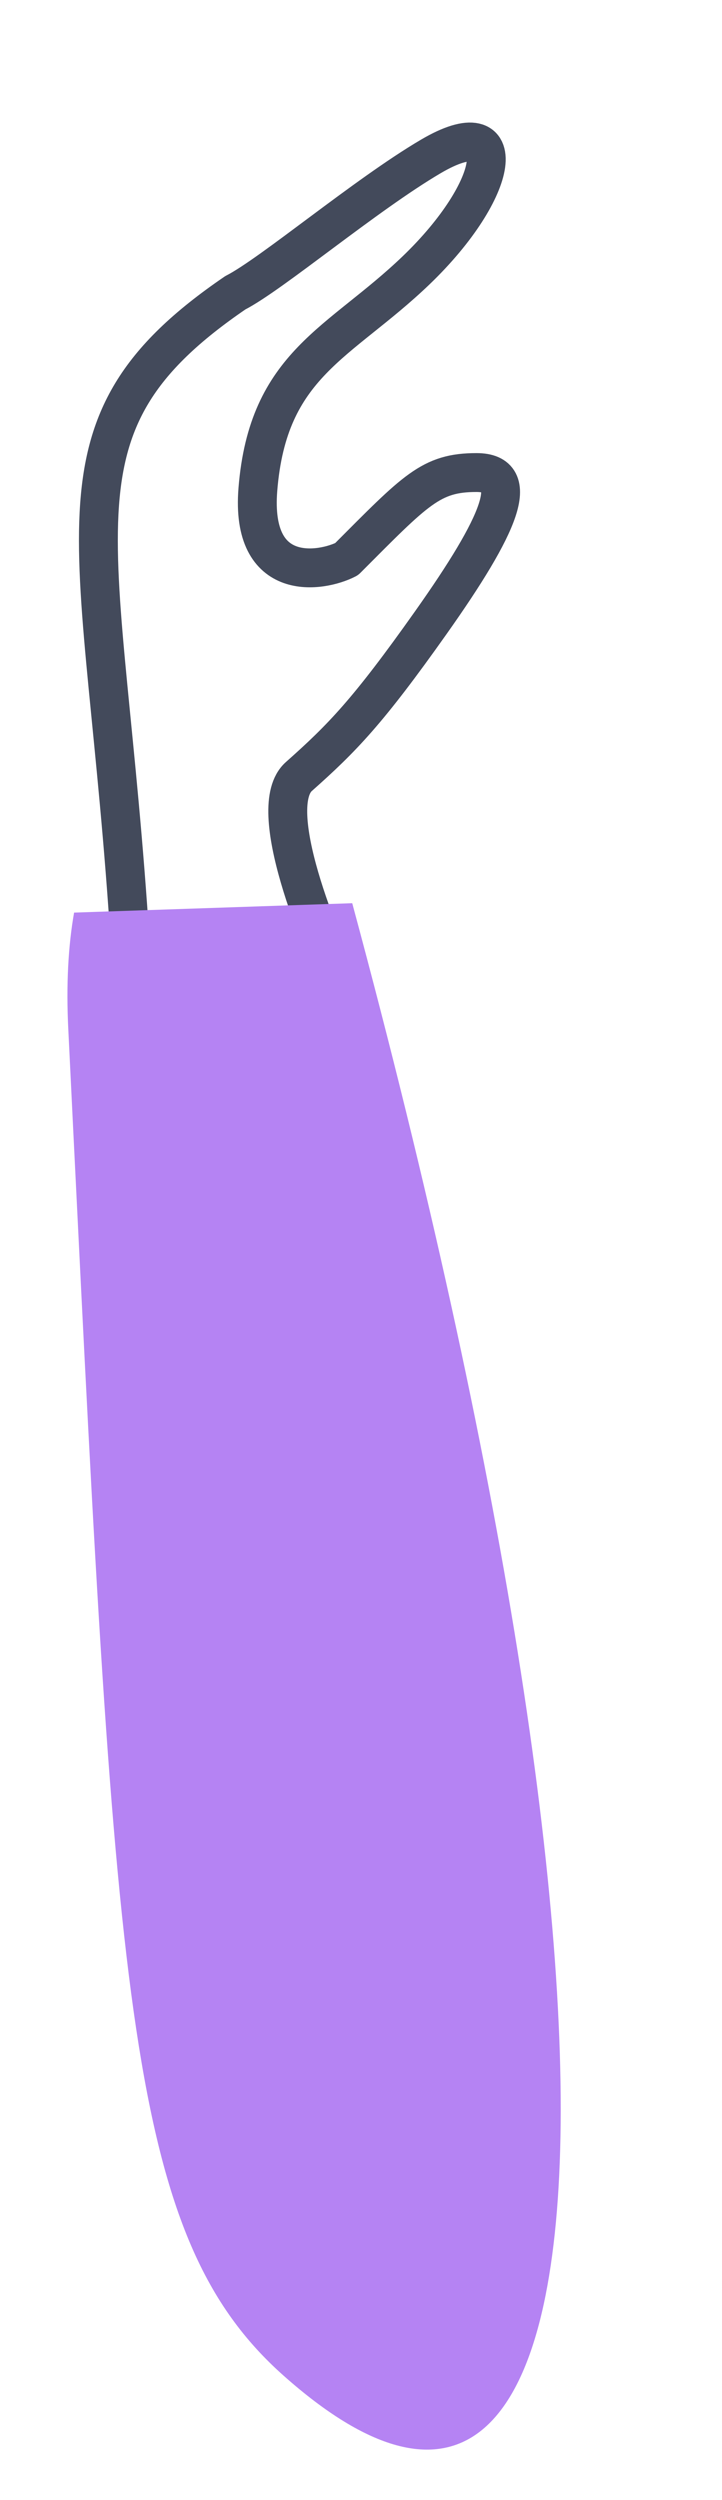 <svg width="13" height="45" viewBox="0 0 13 45" fill="none" xmlns="http://www.w3.org/2000/svg">
<path d="M2.347 17.016C1.876 9.513 0.685 7.696 4.237 5.27C4.887 4.938 6.579 3.509 7.757 2.816C9.23 1.95 9.016 3.403 7.491 4.867C6.114 6.188 4.824 6.544 4.643 8.812C4.508 10.517 5.794 10.296 6.241 10.065C7.491 8.812 7.758 8.506 8.58 8.506C9.402 8.506 9.015 9.43 7.758 11.207C6.622 12.813 6.161 13.285 5.381 13.978C4.757 14.533 5.75 16.939 6.241 17.949L2.347 17.016Z" stroke="#434A5B" stroke-width="0.7" stroke-linecap="round" stroke-linejoin="round"/>
<path fill-rule="evenodd" clip-rule="evenodd" d="M1.334 16.427C1.23 17.017 1.189 17.716 1.23 18.535C1.26 19.15 1.29 19.748 1.318 20.331C2.096 36.093 2.302 40.273 5.11 42.766C11.222 48.194 11.806 36.51 6.358 16.317C6.353 16.297 6.348 16.278 6.342 16.258L1.334 16.427Z" fill="#B583F3"/>
</svg>
